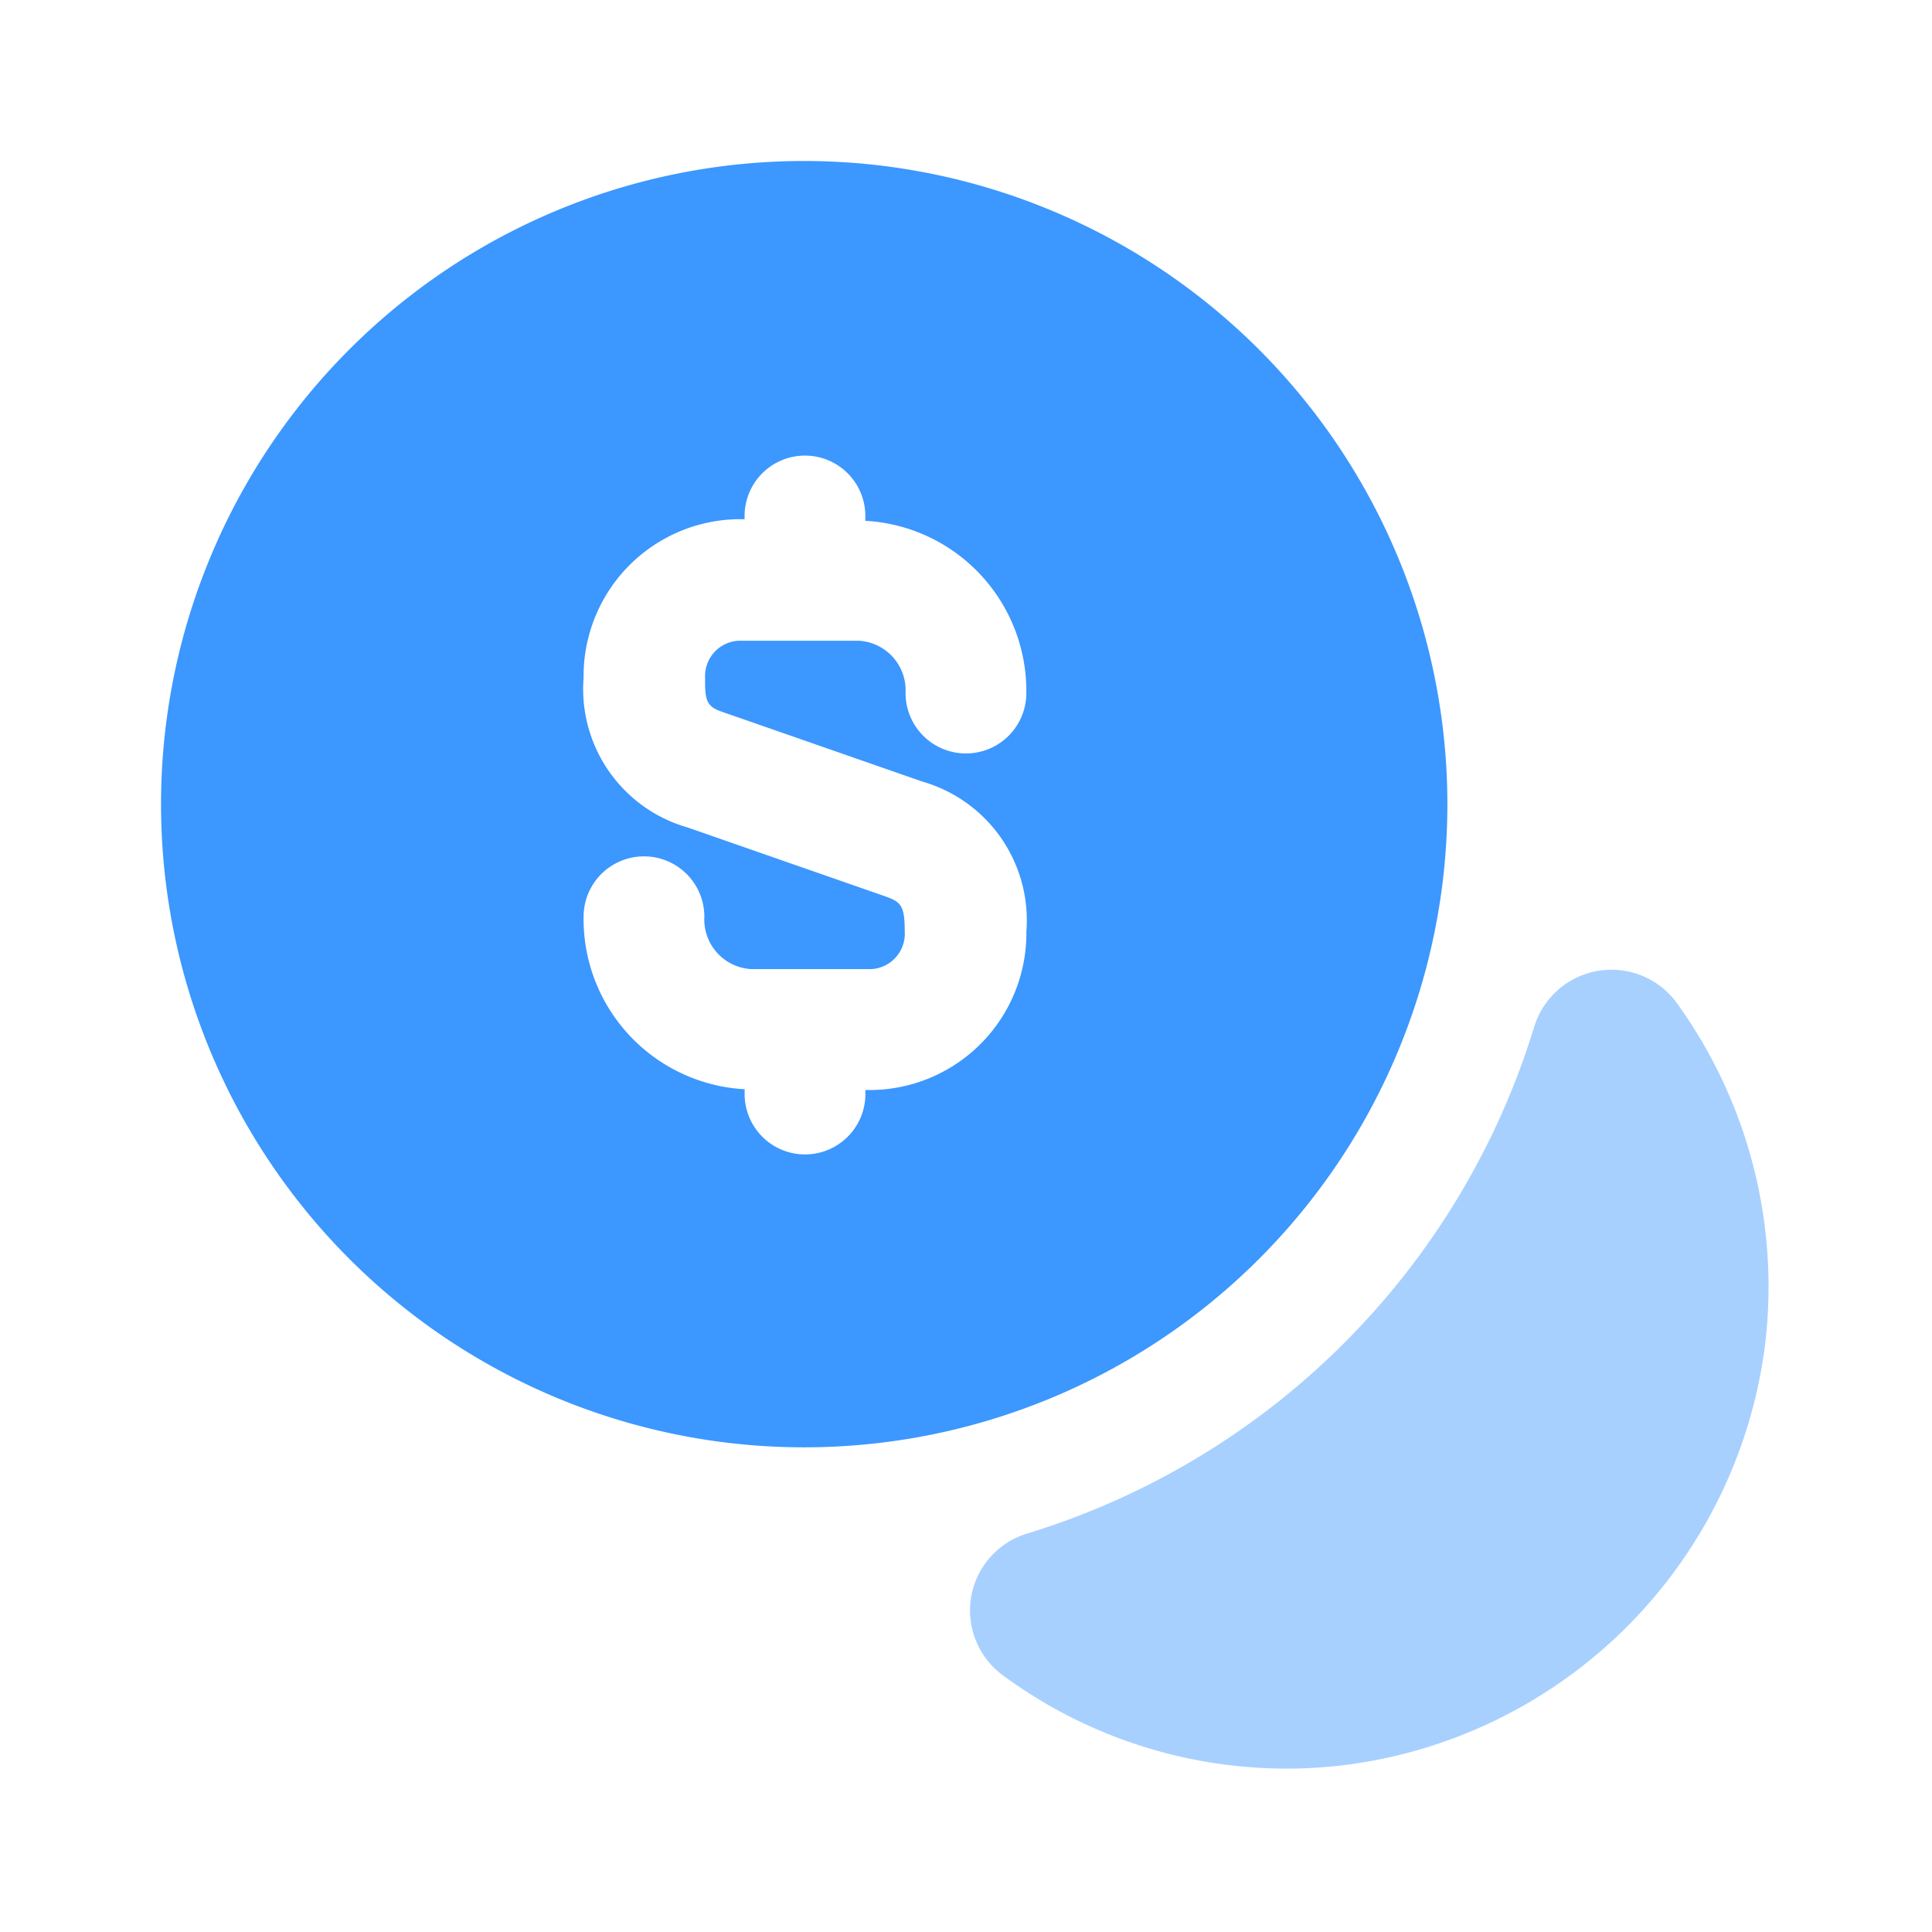 <svg id="vuesax_bold_coin" data-name="vuesax/bold/coin" xmlns="http://www.w3.org/2000/svg" width="37.323" height="37.323" viewBox="0 0 37.323 37.323">
  <g id="coin" transform="translate(0 0)">
    <path id="Vector" d="M15.348,7.312a9.371,9.371,0,0,1-8.04,8.04A9.235,9.235,0,0,1,.652,13.641,1.553,1.553,0,0,1,1.1,10.889a14.752,14.752,0,0,0,9.8-9.8A1.562,1.562,0,0,1,13.653.64,9.361,9.361,0,0,1,15.348,7.312Z" transform="translate(18.741 18.737)" fill="#3c97ff" opacity="0.45"/>
    <path id="Vector-2" data-name="Vector" d="M12.425,0A12.425,12.425,0,1,0,24.851,12.425,12.431,12.431,0,0,0,12.425,0ZM10.964,10.684l3.748,1.306a2.786,2.786,0,0,1,2.006,2.893,3.031,3.031,0,0,1-2.97,3.064h-.14v.078a1.166,1.166,0,0,1-2.333,0v-.093A3.292,3.292,0,0,1,8.164,14.6a1.166,1.166,0,1,1,2.333,0,.96.96,0,0,0,.9,1.011h2.333a.685.685,0,0,0,.638-.731c0-.544-.093-.575-.451-.7l-3.748-1.306A2.78,2.78,0,0,1,8.164,9.984a3.031,3.031,0,0,1,2.97-3.064h.14V6.858a1.166,1.166,0,1,1,2.333,0v.093a3.292,3.292,0,0,1,3.11,3.328,1.166,1.166,0,1,1-2.333,0,.96.96,0,0,0-.9-1.011H11.15a.685.685,0,0,0-.638.731C10.5,10.528,10.59,10.559,10.964,10.684Z" transform="translate(3.11 3.11)" fill="#3c97ff"/>
    <path id="Vector-3" data-name="Vector" d="M0,0H37.323V37.323H0Z" fill="none" opacity="0"/>
  </g>
</svg>
